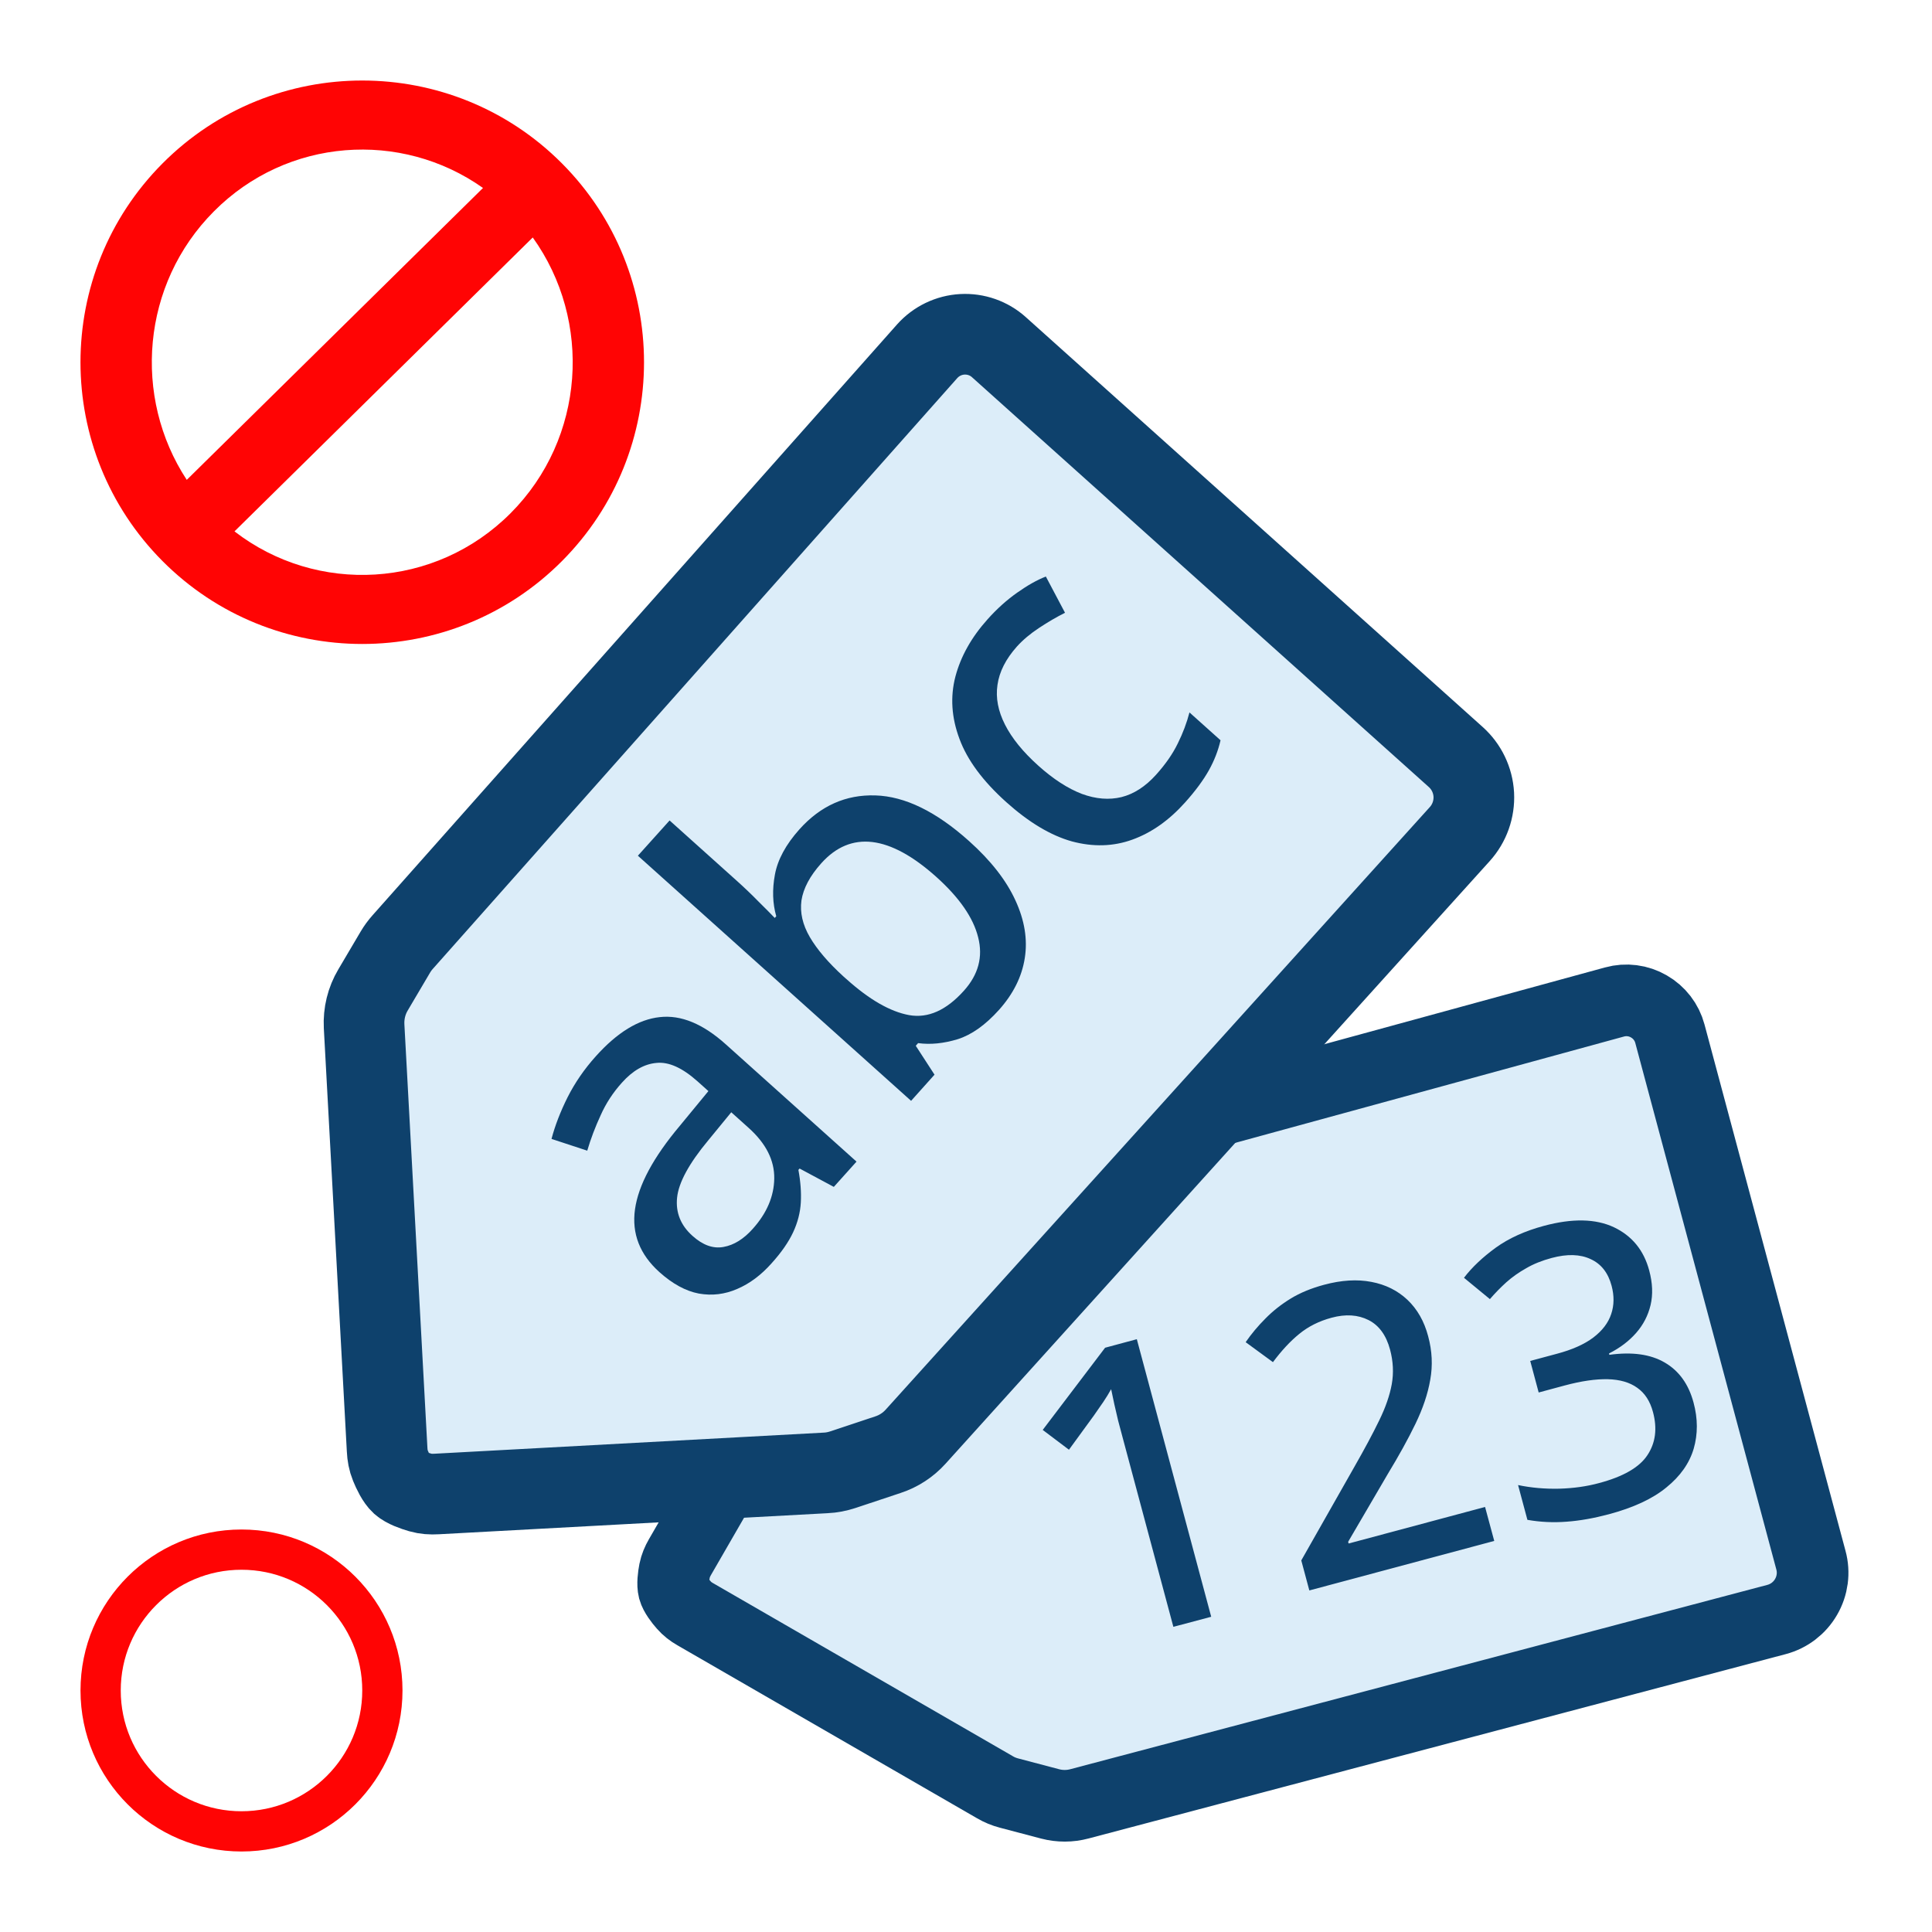 <svg width="24" height="24" viewBox="0 0 24 24" fill="none" xmlns="http://www.w3.org/2000/svg">
<path d="M20.744 12.841L22.496 19.381C22.538 19.535 22.516 19.699 22.436 19.837C22.356 19.976 22.224 20.077 22.069 20.118L13.409 22.408C13.29 22.44 13.165 22.44 13.046 22.409L12.534 22.274C12.473 22.258 12.414 22.234 12.36 22.202L8.636 20.052C8.583 20.022 8.535 19.985 8.495 19.939C8.447 19.885 8.387 19.806 8.37 19.744C8.354 19.681 8.366 19.583 8.38 19.512C8.392 19.452 8.416 19.396 8.446 19.344L10.785 15.292C10.855 15.171 10.96 15.072 11.086 15.01L11.522 14.795C11.563 14.774 11.606 14.758 11.65 14.746L20.056 12.447C20.2 12.407 20.354 12.427 20.483 12.502C20.612 12.576 20.706 12.698 20.744 12.841Z" fill="#DCEDF9" stroke="#0E416C" stroke-width="0.89" stroke-miterlimit="10"/>
<path d="M15.046 20.084L14.576 20.209L13.951 17.877C13.929 17.794 13.909 17.718 13.89 17.648C13.873 17.577 13.857 17.51 13.843 17.446C13.829 17.381 13.816 17.318 13.803 17.257C13.773 17.311 13.741 17.363 13.706 17.415C13.672 17.464 13.633 17.521 13.588 17.585L13.279 18.009L12.953 17.763L13.728 16.742L14.122 16.636L15.046 20.084ZM18.562 19.142L16.265 19.757L16.165 19.384L16.826 18.219C16.952 17.998 17.054 17.808 17.132 17.647C17.212 17.484 17.264 17.333 17.289 17.195C17.314 17.055 17.307 16.912 17.268 16.766C17.22 16.587 17.131 16.464 17 16.398C16.869 16.332 16.717 16.322 16.542 16.369C16.385 16.411 16.251 16.479 16.139 16.571C16.028 16.661 15.92 16.778 15.813 16.921L15.474 16.673C15.545 16.57 15.627 16.472 15.719 16.38C15.81 16.287 15.915 16.204 16.034 16.131C16.152 16.059 16.291 16.002 16.448 15.96C16.663 15.902 16.859 15.89 17.035 15.924C17.212 15.957 17.362 16.032 17.484 16.147C17.606 16.263 17.692 16.413 17.741 16.599C17.791 16.783 17.799 16.963 17.767 17.14C17.737 17.315 17.675 17.498 17.583 17.688C17.491 17.878 17.377 18.084 17.241 18.308L16.747 19.153L16.753 19.174L18.448 18.72L18.562 19.142ZM20.487 15.782C20.529 15.938 20.535 16.081 20.504 16.212C20.473 16.342 20.413 16.458 20.324 16.559C20.235 16.66 20.123 16.745 19.988 16.813L19.992 16.83C20.275 16.791 20.504 16.823 20.68 16.926C20.857 17.029 20.977 17.195 21.038 17.424C21.092 17.624 21.092 17.814 21.04 17.995C20.987 18.176 20.874 18.337 20.701 18.477C20.53 18.618 20.291 18.729 19.984 18.811C19.8 18.86 19.626 18.891 19.461 18.903C19.296 18.916 19.133 18.908 18.974 18.88L18.858 18.448C19.021 18.482 19.191 18.497 19.369 18.493C19.546 18.488 19.711 18.465 19.865 18.423C20.166 18.343 20.366 18.227 20.465 18.076C20.566 17.924 20.589 17.746 20.534 17.541C20.498 17.406 20.433 17.306 20.339 17.24C20.245 17.172 20.123 17.137 19.972 17.133C19.823 17.13 19.645 17.155 19.437 17.211L19.114 17.298L19.009 16.906L19.337 16.818C19.53 16.767 19.682 16.699 19.793 16.615C19.905 16.53 19.979 16.432 20.015 16.323C20.052 16.214 20.053 16.097 20.02 15.973C19.977 15.811 19.89 15.7 19.759 15.641C19.63 15.58 19.469 15.575 19.275 15.627C19.156 15.659 19.05 15.701 18.958 15.755C18.867 15.806 18.785 15.864 18.712 15.929C18.64 15.994 18.572 16.064 18.508 16.138L18.186 15.873C18.287 15.741 18.419 15.617 18.581 15.499C18.745 15.381 18.944 15.291 19.179 15.228C19.532 15.133 19.822 15.139 20.048 15.245C20.273 15.352 20.42 15.531 20.487 15.782Z" fill="#0E416C"/>
<path d="M12.409 4.313L18.084 9.404C18.217 9.523 18.298 9.691 18.308 9.871C18.317 10.051 18.255 10.227 18.134 10.361L11.374 17.847C11.281 17.95 11.163 18.027 11.032 18.07L10.467 18.258C10.399 18.28 10.329 18.294 10.257 18.297L5.423 18.559C5.355 18.563 5.287 18.559 5.221 18.54C5.142 18.517 5.037 18.48 4.983 18.432C4.929 18.383 4.881 18.283 4.85 18.207C4.824 18.144 4.812 18.076 4.809 18.008L4.523 12.748C4.515 12.59 4.553 12.433 4.634 12.297L4.912 11.826C4.938 11.782 4.969 11.74 5.003 11.702L11.518 4.363C11.63 4.238 11.787 4.162 11.955 4.153C12.121 4.144 12.285 4.201 12.409 4.313Z" fill="#DCEDF9" stroke="#0E416C" stroke-width="1.002" stroke-miterlimit="10"/>
<path d="M7.401 13.122C7.667 12.825 7.932 12.663 8.196 12.635C8.459 12.605 8.732 12.718 9.015 12.972L10.64 14.43L10.358 14.744L9.933 14.516L9.918 14.533C9.945 14.678 9.955 14.813 9.948 14.938C9.941 15.063 9.909 15.187 9.852 15.309C9.796 15.429 9.707 15.558 9.584 15.694C9.454 15.84 9.312 15.946 9.157 16.012C9.003 16.079 8.845 16.098 8.681 16.069C8.518 16.038 8.355 15.949 8.192 15.803C7.948 15.584 7.846 15.324 7.888 15.023C7.93 14.722 8.116 14.376 8.446 13.984L8.8 13.554L8.665 13.433C8.477 13.265 8.307 13.188 8.155 13.204C8.003 13.217 7.86 13.299 7.726 13.449C7.615 13.572 7.527 13.707 7.462 13.853C7.395 13.998 7.339 14.145 7.295 14.294L6.851 14.148C6.895 13.982 6.961 13.81 7.051 13.63C7.142 13.45 7.259 13.28 7.401 13.122ZM9.084 13.817L8.798 14.166C8.559 14.453 8.43 14.691 8.411 14.878C8.392 15.063 8.456 15.222 8.603 15.353C8.731 15.468 8.859 15.514 8.988 15.49C9.117 15.467 9.238 15.392 9.351 15.265C9.526 15.07 9.615 14.861 9.618 14.639C9.621 14.413 9.515 14.204 9.3 14.011L9.084 13.817ZM8.318 10.192L9.151 10.94C9.247 11.026 9.338 11.113 9.424 11.201C9.512 11.287 9.578 11.355 9.624 11.403L9.643 11.382C9.597 11.222 9.592 11.05 9.626 10.866C9.66 10.679 9.762 10.491 9.931 10.302C10.194 10.009 10.508 9.869 10.875 9.881C11.241 9.892 11.629 10.081 12.039 10.449C12.309 10.691 12.501 10.937 12.614 11.185C12.728 11.432 12.767 11.671 12.73 11.903C12.694 12.133 12.587 12.347 12.41 12.545C12.242 12.732 12.071 12.854 11.898 12.909C11.724 12.962 11.56 12.979 11.405 12.958L11.376 12.991L11.609 13.35L11.318 13.675L7.924 10.63L8.318 10.192ZM10.203 10.723C10.061 10.881 9.979 11.036 9.956 11.186C9.936 11.335 9.97 11.487 10.06 11.641C10.15 11.795 10.29 11.959 10.481 12.133L10.514 12.162C10.799 12.418 11.058 12.567 11.293 12.61C11.528 12.652 11.755 12.551 11.974 12.307C12.154 12.107 12.213 11.886 12.151 11.644C12.091 11.401 11.918 11.151 11.632 10.894C11.341 10.633 11.076 10.489 10.836 10.46C10.597 10.432 10.386 10.519 10.203 10.723ZM14.721 9.969C14.523 10.19 14.305 10.344 14.067 10.43C13.83 10.516 13.579 10.523 13.315 10.452C13.051 10.378 12.78 10.215 12.501 9.965C12.21 9.704 12.016 9.442 11.919 9.179C11.82 8.915 11.803 8.657 11.868 8.406C11.935 8.153 12.068 7.916 12.268 7.693C12.385 7.562 12.508 7.452 12.636 7.362C12.765 7.271 12.883 7.204 12.992 7.162L13.23 7.612C13.125 7.665 13.018 7.727 12.908 7.8C12.8 7.871 12.708 7.948 12.632 8.032C12.494 8.187 12.414 8.345 12.391 8.508C12.367 8.669 12.399 8.833 12.484 9.001C12.569 9.169 12.707 9.34 12.899 9.512C13.085 9.679 13.265 9.795 13.439 9.862C13.613 9.926 13.777 9.939 13.931 9.902C14.086 9.863 14.23 9.77 14.362 9.623C14.478 9.494 14.568 9.365 14.631 9.235C14.695 9.106 14.743 8.977 14.776 8.85L15.162 9.196C15.133 9.322 15.085 9.447 15.017 9.569C14.948 9.692 14.85 9.825 14.721 9.969Z" fill="#0E416C"/>
<circle cx="3" cy="21" r="1.75" stroke="#FF0404" stroke-width="0.5"/>
<path fill-rule="evenodd" clip-rule="evenodd" d="M6.981 2.03C8.34 3.395 8.34 5.605 6.981 6.97C5.614 8.343 3.386 8.343 2.019 6.97C0.66 5.605 0.66 3.395 2.019 2.03C3.386 0.657 5.614 0.657 6.981 2.03ZM2.913 6.601C3.936 7.391 5.406 7.316 6.344 6.374C7.27 5.444 7.361 3.985 6.618 2.95L2.913 6.601ZM2.32 5.961C1.645 4.933 1.757 3.529 2.657 2.626C3.567 1.71 4.982 1.614 6 2.335L2.32 5.961Z" fill="#FF0404"/>
</svg>
